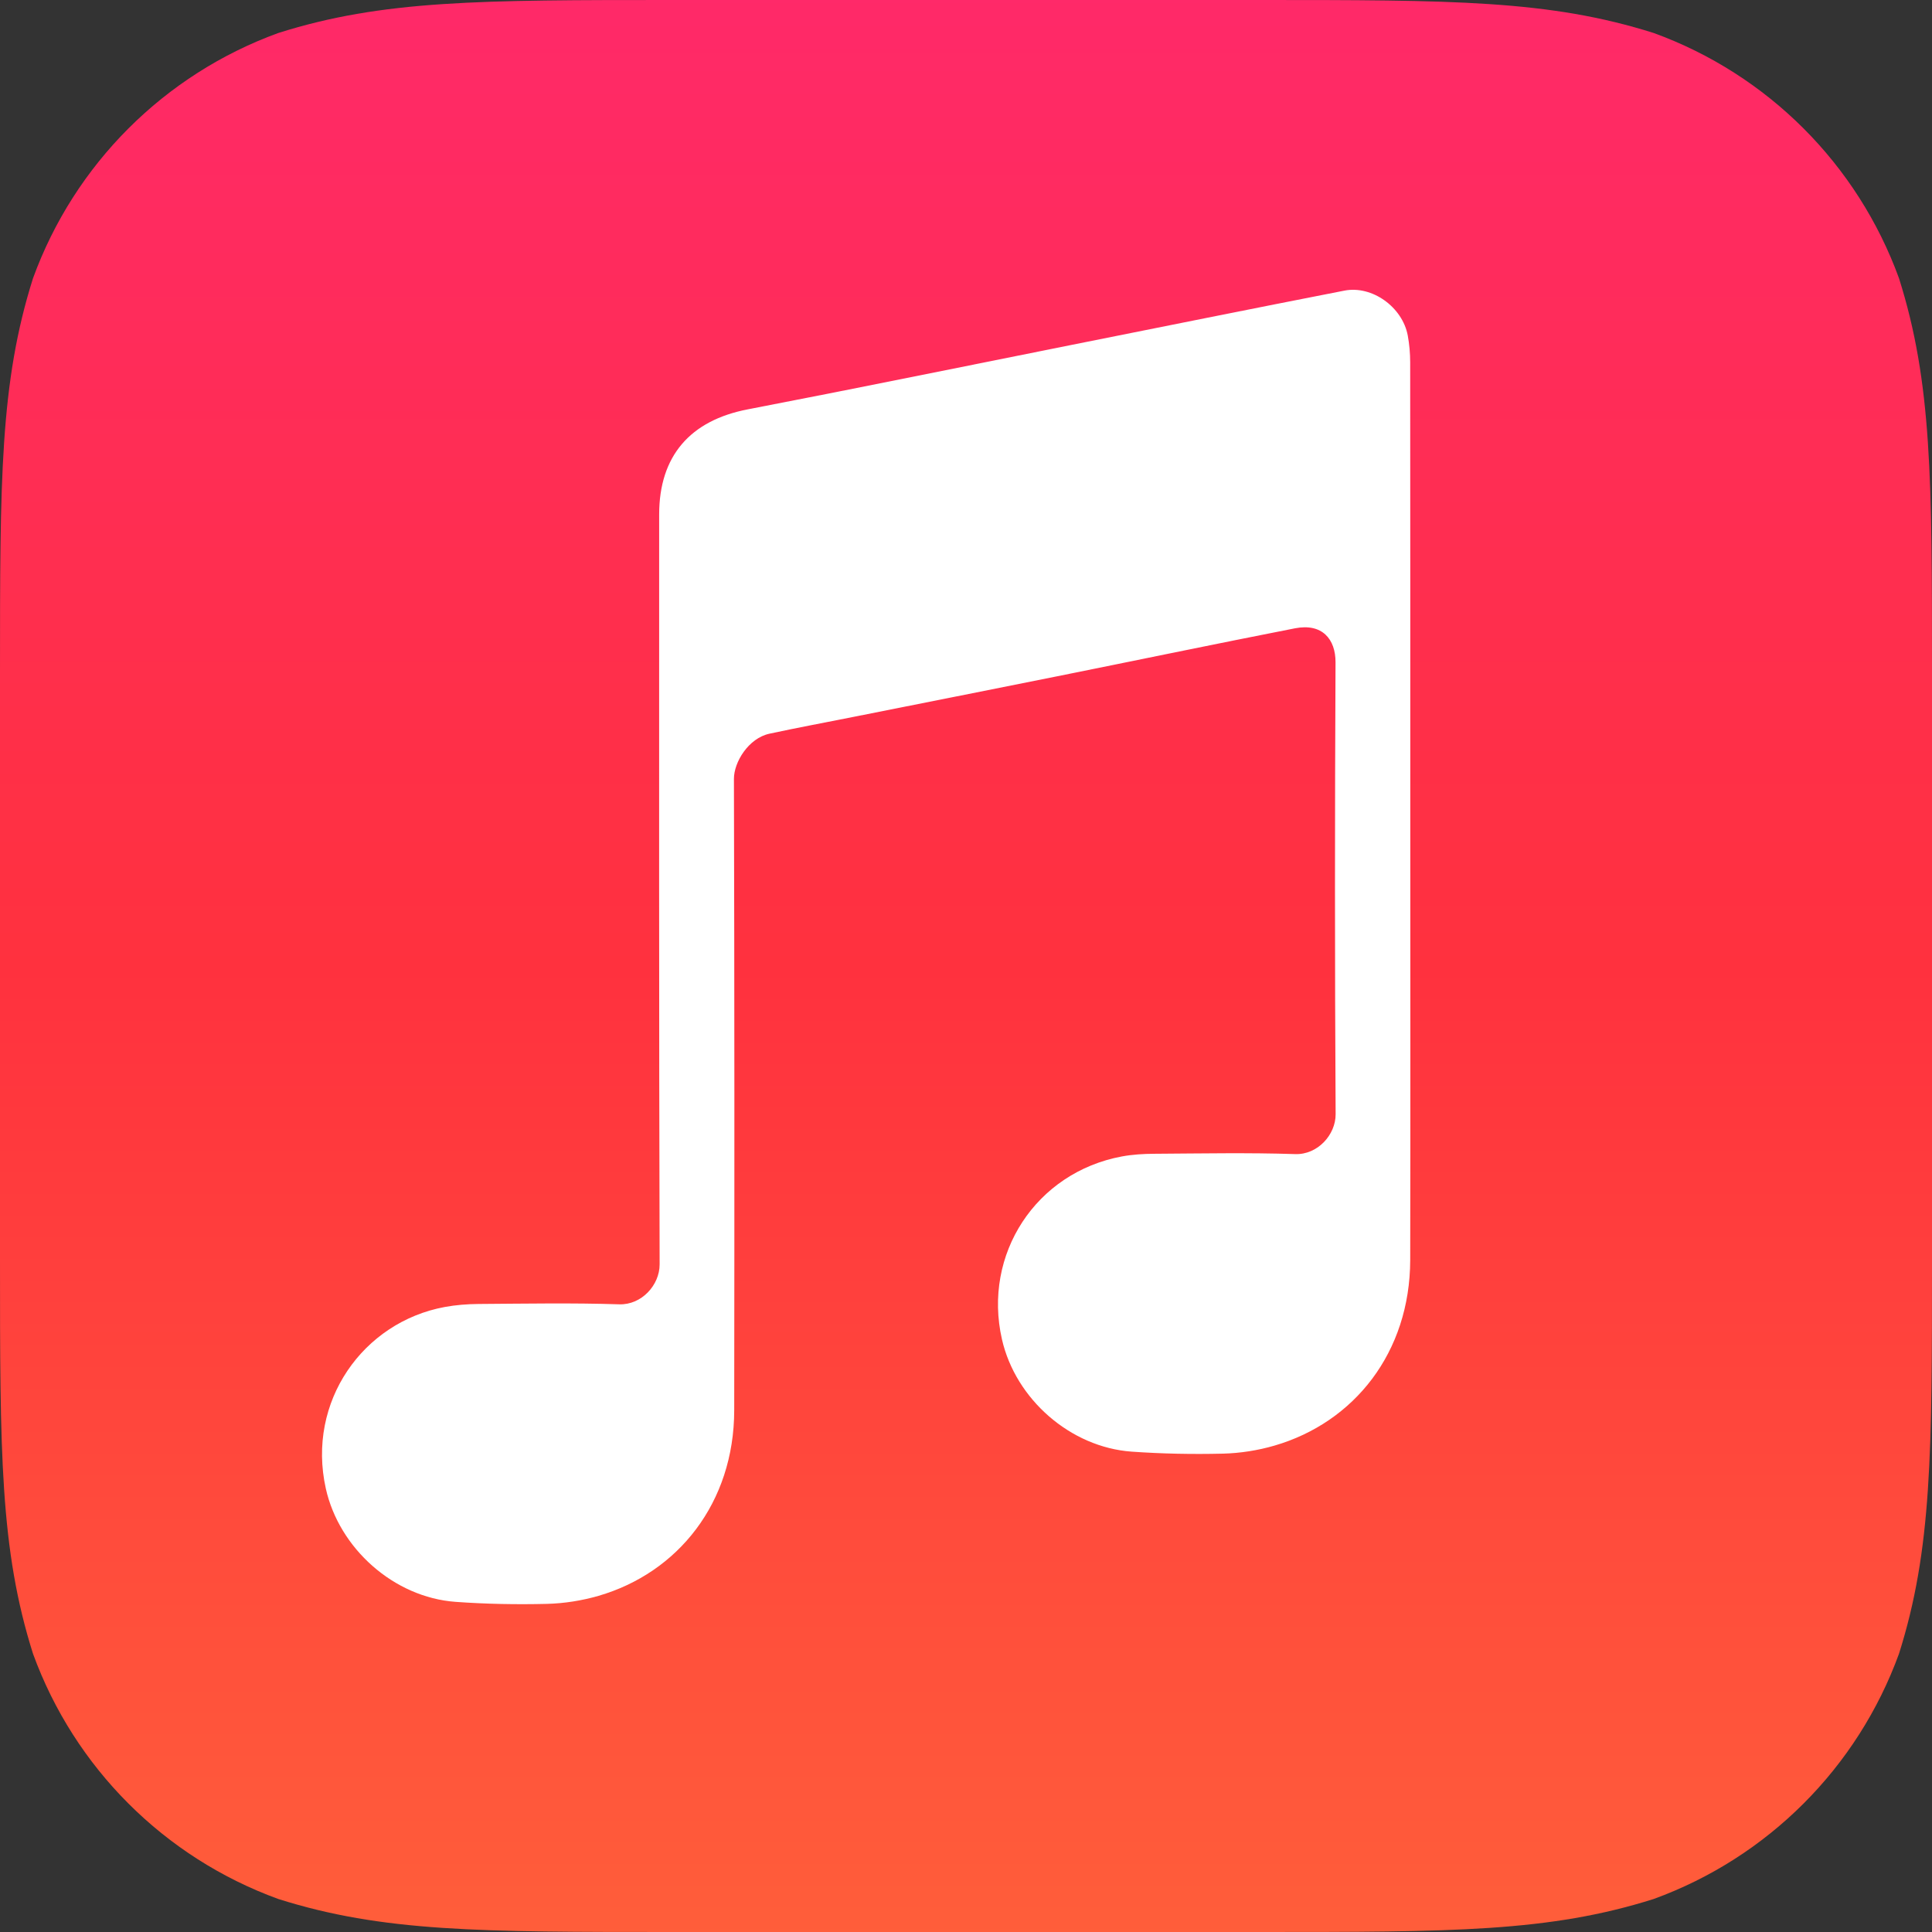 <?xml version="1.0" encoding="UTF-8" standalone="no"?>
<svg width="142px" height="142px" viewBox="0 0 142 142" version="1.1" xmlns="http://www.w3.org/2000/svg" xmlns:xlink="http://www.w3.org/1999/xlink" xmlns:sketch="http://www.bohemiancoding.com/sketch/ns">
    <rect x="0" y="0" width="142" height="142" fill="#333333" stroke="none"/>
    <!-- Generator: Sketch 3.2.2 (9983) - http://www.bohemiancoding.com/sketch -->
    <title>142</title>
    <desc>Created with Sketch.</desc>
    <defs>
        <linearGradient x1="50%" y1="100%" x2="50%" y2="1.11022302e-14%" id="linearGradient-1">
            <stop stop-color="#FF5E3A" offset="0%"></stop>
            <stop stop-color="#FF313E" offset="49.952%"></stop>
            <stop stop-color="#FF2969" offset="100%"></stop>
        </linearGradient>
    </defs>
    <g id="Page-1" stroke="none" stroke-width="1" fill="none" fill-rule="evenodd" sketch:type="MSPage">
        <g id="142" sketch:type="MSArtboardGroup">
            <g id="Music" sketch:type="MSLayerGroup">
                <path d="M49.507,0 L92.493,0 C106.749,0 113.875,0 121.548,2.426 C129.926,5.475 136.525,12.074 139.574,20.452 C142,28.124 142,35.253 142,49.507 L142,92.493 C142,106.749 142,113.875 139.574,121.548 C136.525,129.926 129.926,136.525 121.548,139.573 C113.875,142 106.749,142 92.493,142 L49.507,142 C35.252,142 28.124,142 20.452,139.573 C12.074,136.525 5.475,129.926 2.426,121.548 C0,113.875 0,106.749 0,92.493 L0,49.507 C0,35.253 0,28.124 2.426,20.452 C5.475,12.074 12.074,5.475 20.452,2.426 C28.124,0 35.252,0 49.507,0 L49.507,0" id="Superellipse" fill="url(#linearGradient-1)" sketch:type="MSShapeGroup"></path>
                <path d="M103.654,59.576 C103.654,70.59 103.671,81.602 103.649,92.612 C103.633,99.416 99.524,104.547 93.677,106.249 C92.457,106.605 91.156,106.809 89.887,106.841 C87.652,106.896 85.405,106.851 83.175,106.694 C78.671,106.373 74.643,102.832 73.643,98.442 C72.216,92.183 76.142,86.176 82.451,84.999 C83.236,84.853 84.049,84.805 84.849,84.801 C88.299,84.78 91.753,84.712 95.2,84.825 C96.841,84.88 98.175,83.407 98.167,81.892 C98.103,70.823 98.108,59.752 98.16,48.684 C98.168,46.975 97.179,45.789 95.18,46.18 C89.322,47.327 83.479,48.545 77.628,49.721 C72.641,50.723 67.649,51.71 62.66,52.704 C60.626,53.109 58.586,53.489 56.558,53.925 C55.01,54.258 53.94,56.018 53.943,57.247 C53.984,72.716 53.983,88.184 53.964,103.652 C53.956,110.468 49.819,115.6 43.992,117.292 C42.772,117.645 41.472,117.851 40.201,117.883 C37.966,117.938 35.719,117.896 33.489,117.735 C28.94,117.407 24.92,113.798 23.945,109.396 C22.529,103.016 26.685,97.172 32.686,96.063 C33.5,95.913 34.34,95.848 35.168,95.841 C38.617,95.818 42.07,95.754 45.517,95.866 C47.156,95.92 48.486,94.449 48.482,92.93 C48.43,74.557 48.448,56.184 48.448,37.813 C48.448,33.512 50.729,30.902 54.961,30.087 C62.892,28.56 70.804,26.939 78.726,25.357 C85.419,24.021 92.11,22.67 98.811,21.361 C100.849,20.961 103.083,22.574 103.469,24.66 C103.588,25.306 103.646,25.972 103.647,26.626 C103.657,37.61 103.654,48.594 103.654,59.576" id="Note-glyph" fill="#FFFFFF" sketch:type="MSShapeGroup"></path>
            </g>
        </g>
    </g>
</svg>